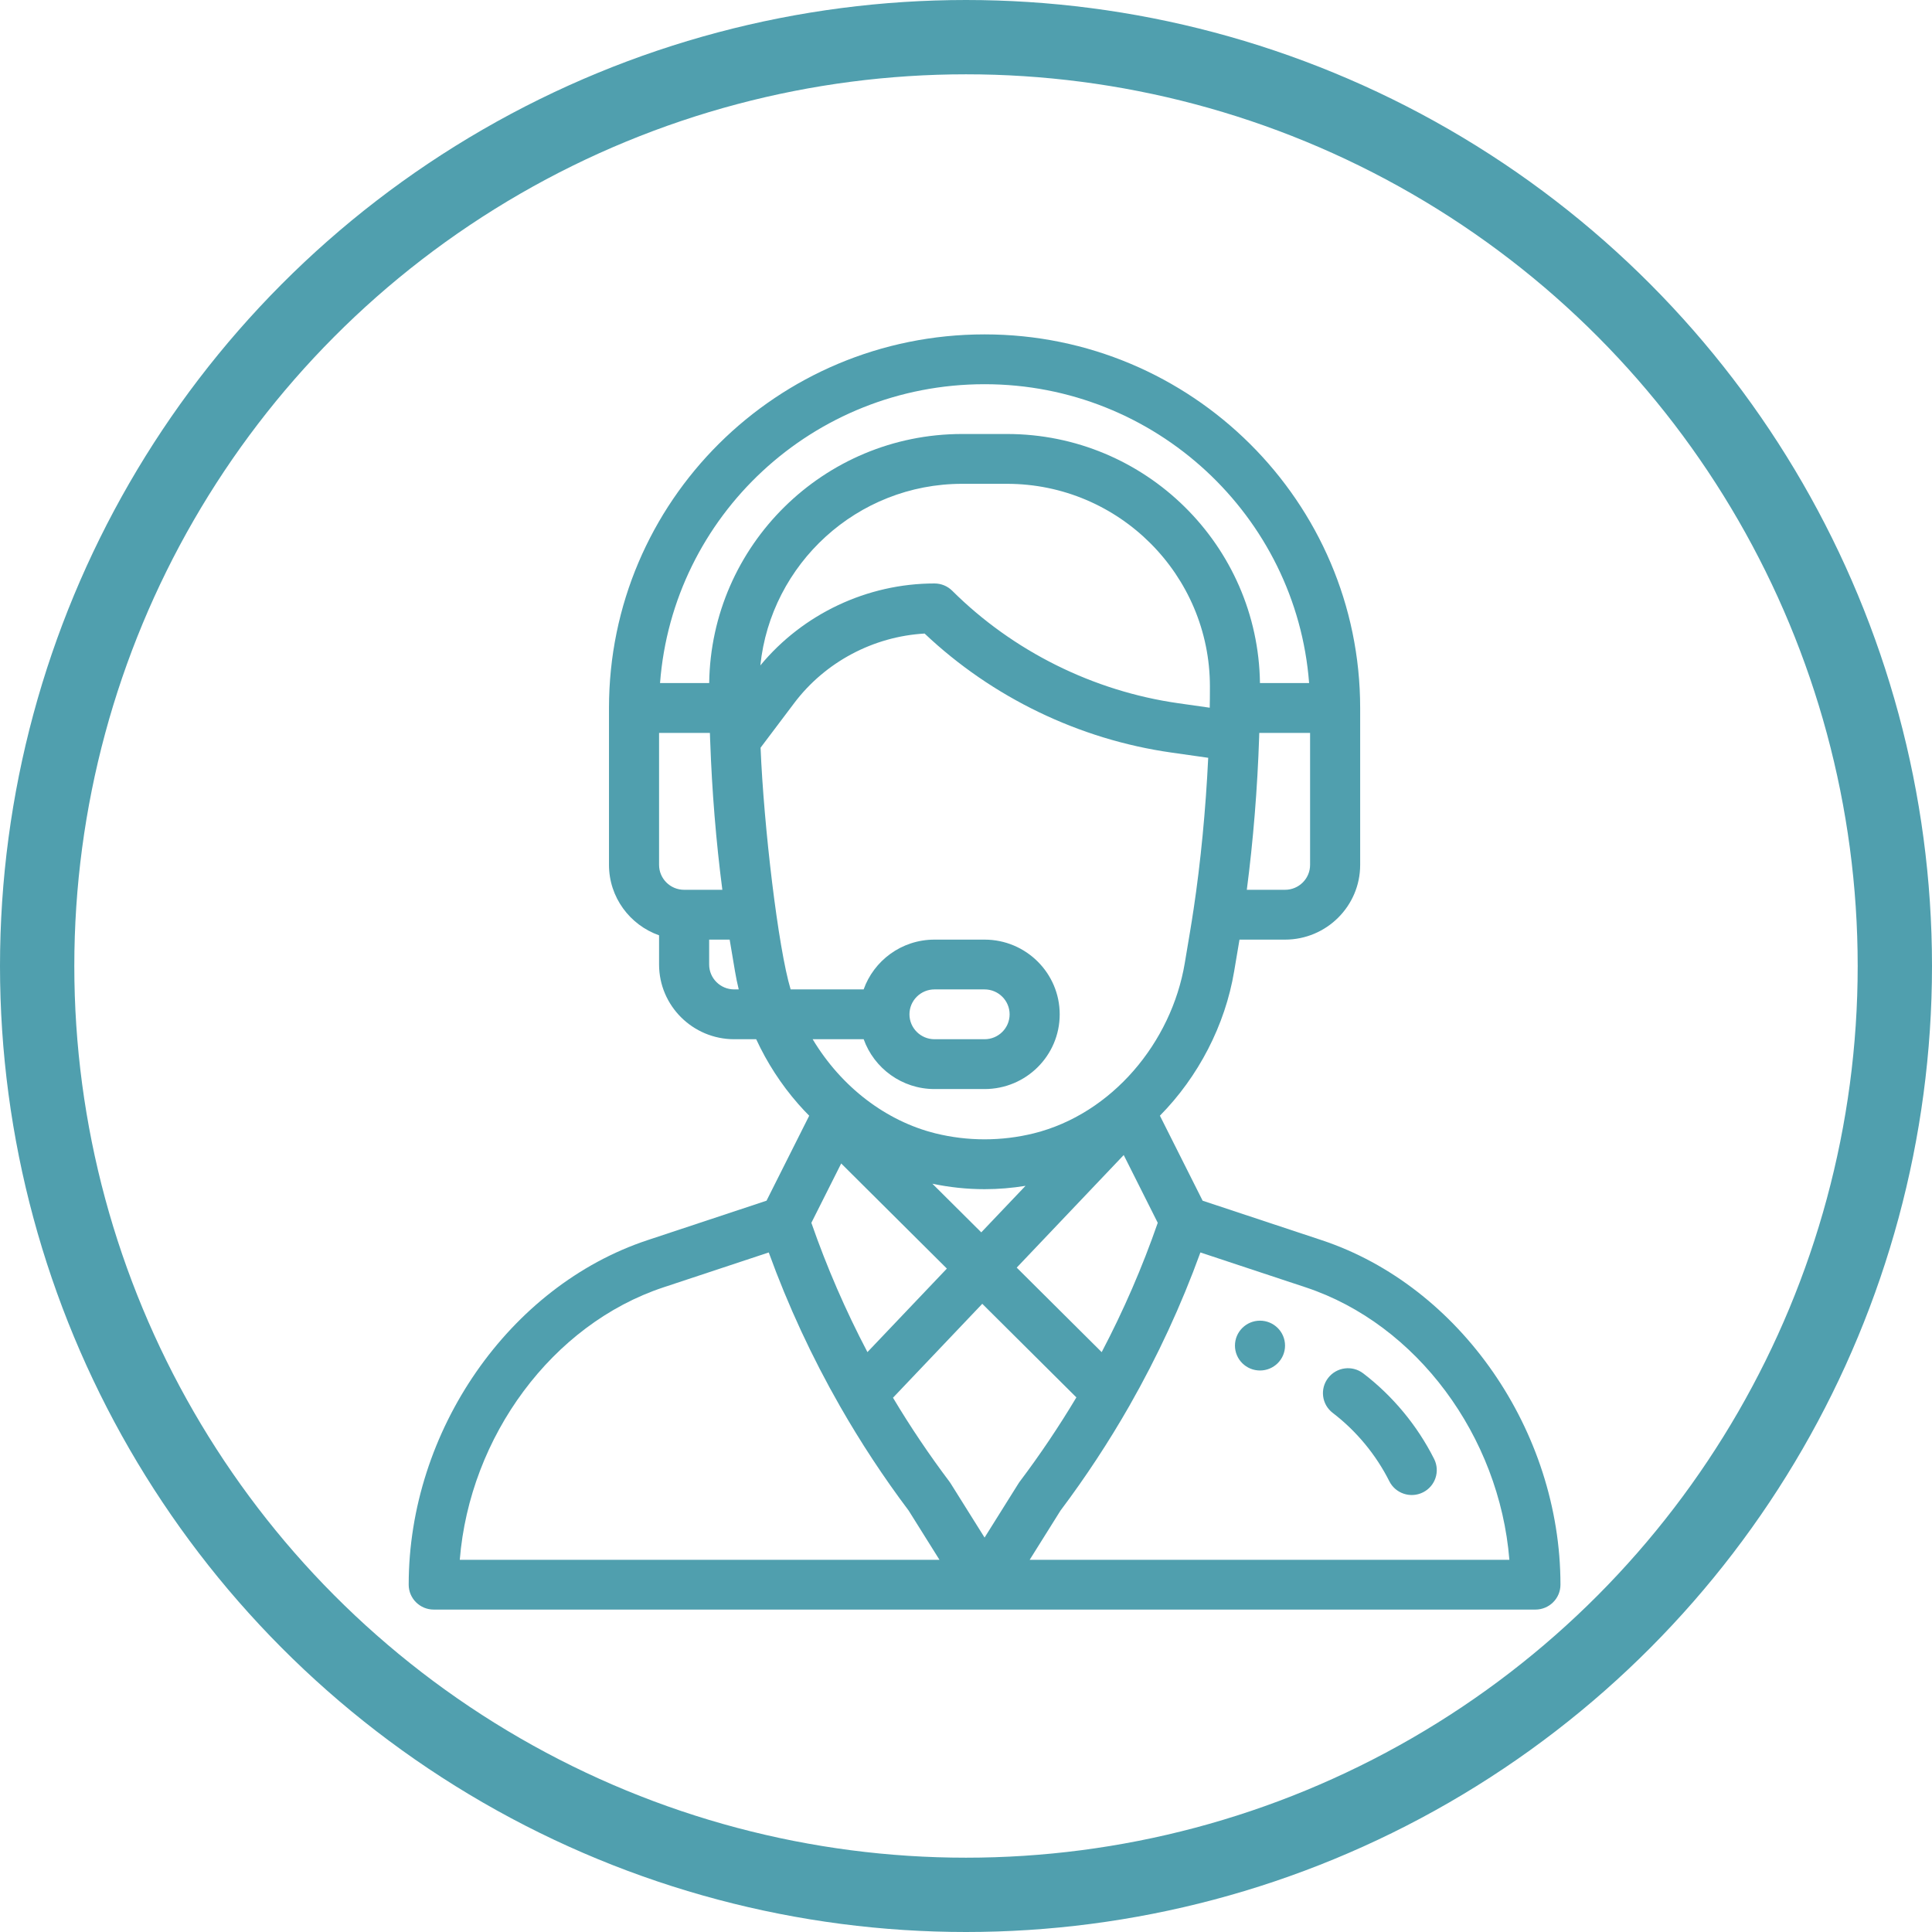 <?xml version="1.0" encoding="UTF-8"?>
<svg width="52px" height="52px" viewBox="0 0 52 52" version="1.1" xmlns="http://www.w3.org/2000/svg" xmlns:xlink="http://www.w3.org/1999/xlink">
    <!-- Generator: Sketch 43.1 (39012) - http://www.bohemiancoding.com/sketch -->
    <title>тех-поддержка</title>
    <desc>Created with Sketch.</desc>
    <defs></defs>
    <g id="Design" stroke="none" stroke-width="1" fill="none" fill-rule="evenodd">
        <g id="Домашняя-страница" transform="translate(-801, -1428)">
            <g id="тех-поддержка" transform="translate(802, 1429)">
                <circle id="Oval-Copy-11" stroke="#509FAE" stroke-width="2" cx="25" cy="25" r="25"></circle>
                <g id="006-support" transform="translate(10, 8)" fill-rule="nonzero" fill="#509FAE">
                    <path d="M22.913,26.546 C22.541,26.546 22.239,26.847 22.239,27.217 C22.239,27.587 22.541,27.887 22.913,27.887 C23.285,27.887 23.587,27.587 23.587,27.217 C23.587,26.847 23.285,26.546 22.913,26.546 Z" id="Shape"></path>
                    <path d="M24.572,24.379 L21.369,23.317 L20.219,21.029 C21.255,19.98 21.975,18.592 22.217,17.145 L22.361,16.29 L23.587,16.29 C24.702,16.29 25.609,15.388 25.609,14.279 L25.609,10.055 C25.609,4.511 21.074,0 15.5,0 C9.912,0 5.391,4.498 5.391,10.055 L5.391,14.279 C5.391,15.153 5.955,15.898 6.739,16.174 L6.739,16.96 C6.739,18.069 7.646,18.971 8.761,18.971 L9.353,18.971 C9.645,19.602 10.023,20.187 10.483,20.712 C10.579,20.822 10.678,20.927 10.78,21.03 L9.631,23.317 L6.428,24.379 C2.703,25.614 0,29.514 0,33.652 C0,34.022 0.302,34.322 0.674,34.322 L30.326,34.322 C30.698,34.322 31,34.022 31,33.652 C31,29.514 28.297,25.614 24.572,24.379 Z M24.261,14.279 C24.261,14.648 23.959,14.949 23.587,14.949 L22.558,14.949 C22.73,13.629 22.844,12.225 22.89,10.841 C22.891,10.802 22.892,10.764 22.893,10.726 L24.261,10.726 L24.261,14.279 Z M7.413,14.949 C7.041,14.949 6.739,14.648 6.739,14.279 L6.739,10.726 L8.107,10.726 C8.109,10.796 8.112,10.866 8.114,10.937 C8.114,10.939 8.114,10.941 8.115,10.944 L8.115,10.944 C8.162,12.29 8.274,13.658 8.442,14.949 L7.413,14.949 L7.413,14.949 Z M8.761,17.63 C8.389,17.63 8.087,17.33 8.087,16.96 L8.087,16.29 L8.639,16.29 L8.783,17.145 C8.81,17.308 8.844,17.47 8.883,17.63 L8.761,17.63 Z M8.088,9.385 L6.765,9.385 C7.106,4.892 10.875,1.341 15.5,1.341 C20.104,1.341 23.89,4.892 24.235,9.385 L22.912,9.385 C22.863,5.683 19.833,2.681 16.103,2.681 L14.897,2.681 C11.168,2.681 8.137,5.683 8.088,9.385 Z M14.897,4.022 L16.103,4.022 C19.123,4.022 21.567,6.479 21.565,9.48 C21.565,9.691 21.564,9.874 21.56,10.041 C21.56,10.043 21.56,10.046 21.56,10.048 L20.717,9.928 C18.427,9.603 16.265,8.527 14.629,6.9 C14.502,6.774 14.331,6.704 14.152,6.704 C12.342,6.704 10.61,7.524 9.465,8.91 C9.747,6.18 12.067,4.022 14.897,4.022 Z M10.28,17.63 C9.943,16.514 9.556,13.229 9.471,11.124 L10.378,9.921 C11.211,8.817 12.507,8.131 13.886,8.052 C15.7,9.769 18.047,10.903 20.526,11.255 L21.519,11.396 C21.452,12.796 21.317,14.201 21.123,15.493 C21.122,15.494 21.122,15.494 21.122,15.495 C21.061,15.91 21.012,16.178 20.888,16.924 C20.531,19.054 18.933,20.979 16.825,21.504 C15.957,21.719 15.043,21.719 14.175,21.504 C12.859,21.176 11.652,20.27 10.873,18.971 L12.246,18.971 C12.525,19.751 13.274,20.312 14.152,20.312 L15.5,20.312 C16.617,20.312 17.522,19.412 17.522,18.301 C17.522,17.192 16.615,16.29 15.5,16.29 L14.152,16.29 C13.254,16.29 12.516,16.867 12.245,17.63 L10.28,17.63 Z M14.095,22.86 C14.558,22.957 15.029,23.007 15.5,23.007 C15.869,23.007 16.237,22.976 16.602,22.917 L15.411,24.169 L14.095,22.86 Z M14.485,25.144 L12.347,27.392 C11.759,26.272 11.253,25.106 10.838,23.912 L11.641,22.315 L14.485,25.144 Z M19.245,22.088 L20.161,23.912 C19.746,25.108 19.24,26.274 18.652,27.393 L16.365,25.118 L19.245,22.088 Z M13.478,18.301 C13.478,17.931 13.78,17.63 14.152,17.63 L15.5,17.63 C15.872,17.63 16.174,17.931 16.174,18.301 C16.174,18.671 15.872,18.971 15.5,18.971 L14.152,18.971 C13.781,18.971 13.478,18.67 13.478,18.301 Z M1.375,32.982 C1.642,29.661 3.864,26.642 6.854,25.65 L9.691,24.71 C10.21,26.14 10.854,27.529 11.609,28.849 C11.61,28.851 11.611,28.853 11.613,28.856 C11.613,28.856 11.613,28.856 11.613,28.856 C12.164,29.82 12.784,30.763 13.457,31.658 L14.286,32.982 L1.375,32.982 Z M15.5,32.384 L14.586,30.925 C14.576,30.908 14.565,30.892 14.553,30.877 C14.008,30.153 13.498,29.396 13.035,28.62 L15.438,26.092 L17.971,28.611 C17.504,29.392 16.993,30.153 16.447,30.877 C16.414,30.921 16.461,30.852 15.5,32.384 Z M16.714,32.982 L17.543,31.658 C18.218,30.76 18.843,29.809 19.4,28.834 C19.404,28.828 19.407,28.822 19.41,28.816 C19.411,28.815 19.411,28.814 19.411,28.814 C20.156,27.506 20.794,26.129 21.309,24.71 L24.146,25.65 C27.136,26.642 29.358,29.661 29.625,32.982 L16.714,32.982 Z" id="Shape"></path>
                    <path d="M27.6,30.269 C27.149,29.372 26.49,28.575 25.692,27.965 C25.397,27.739 24.974,27.794 24.747,28.088 C24.52,28.381 24.575,28.802 24.87,29.028 C25.507,29.515 26.034,30.152 26.394,30.868 C26.561,31.2 26.966,31.333 27.298,31.168 C27.631,31.003 27.766,30.6 27.6,30.269 Z" id="Shape"></path>
                </g>
            </g>
        </g>
    </g>
</svg>